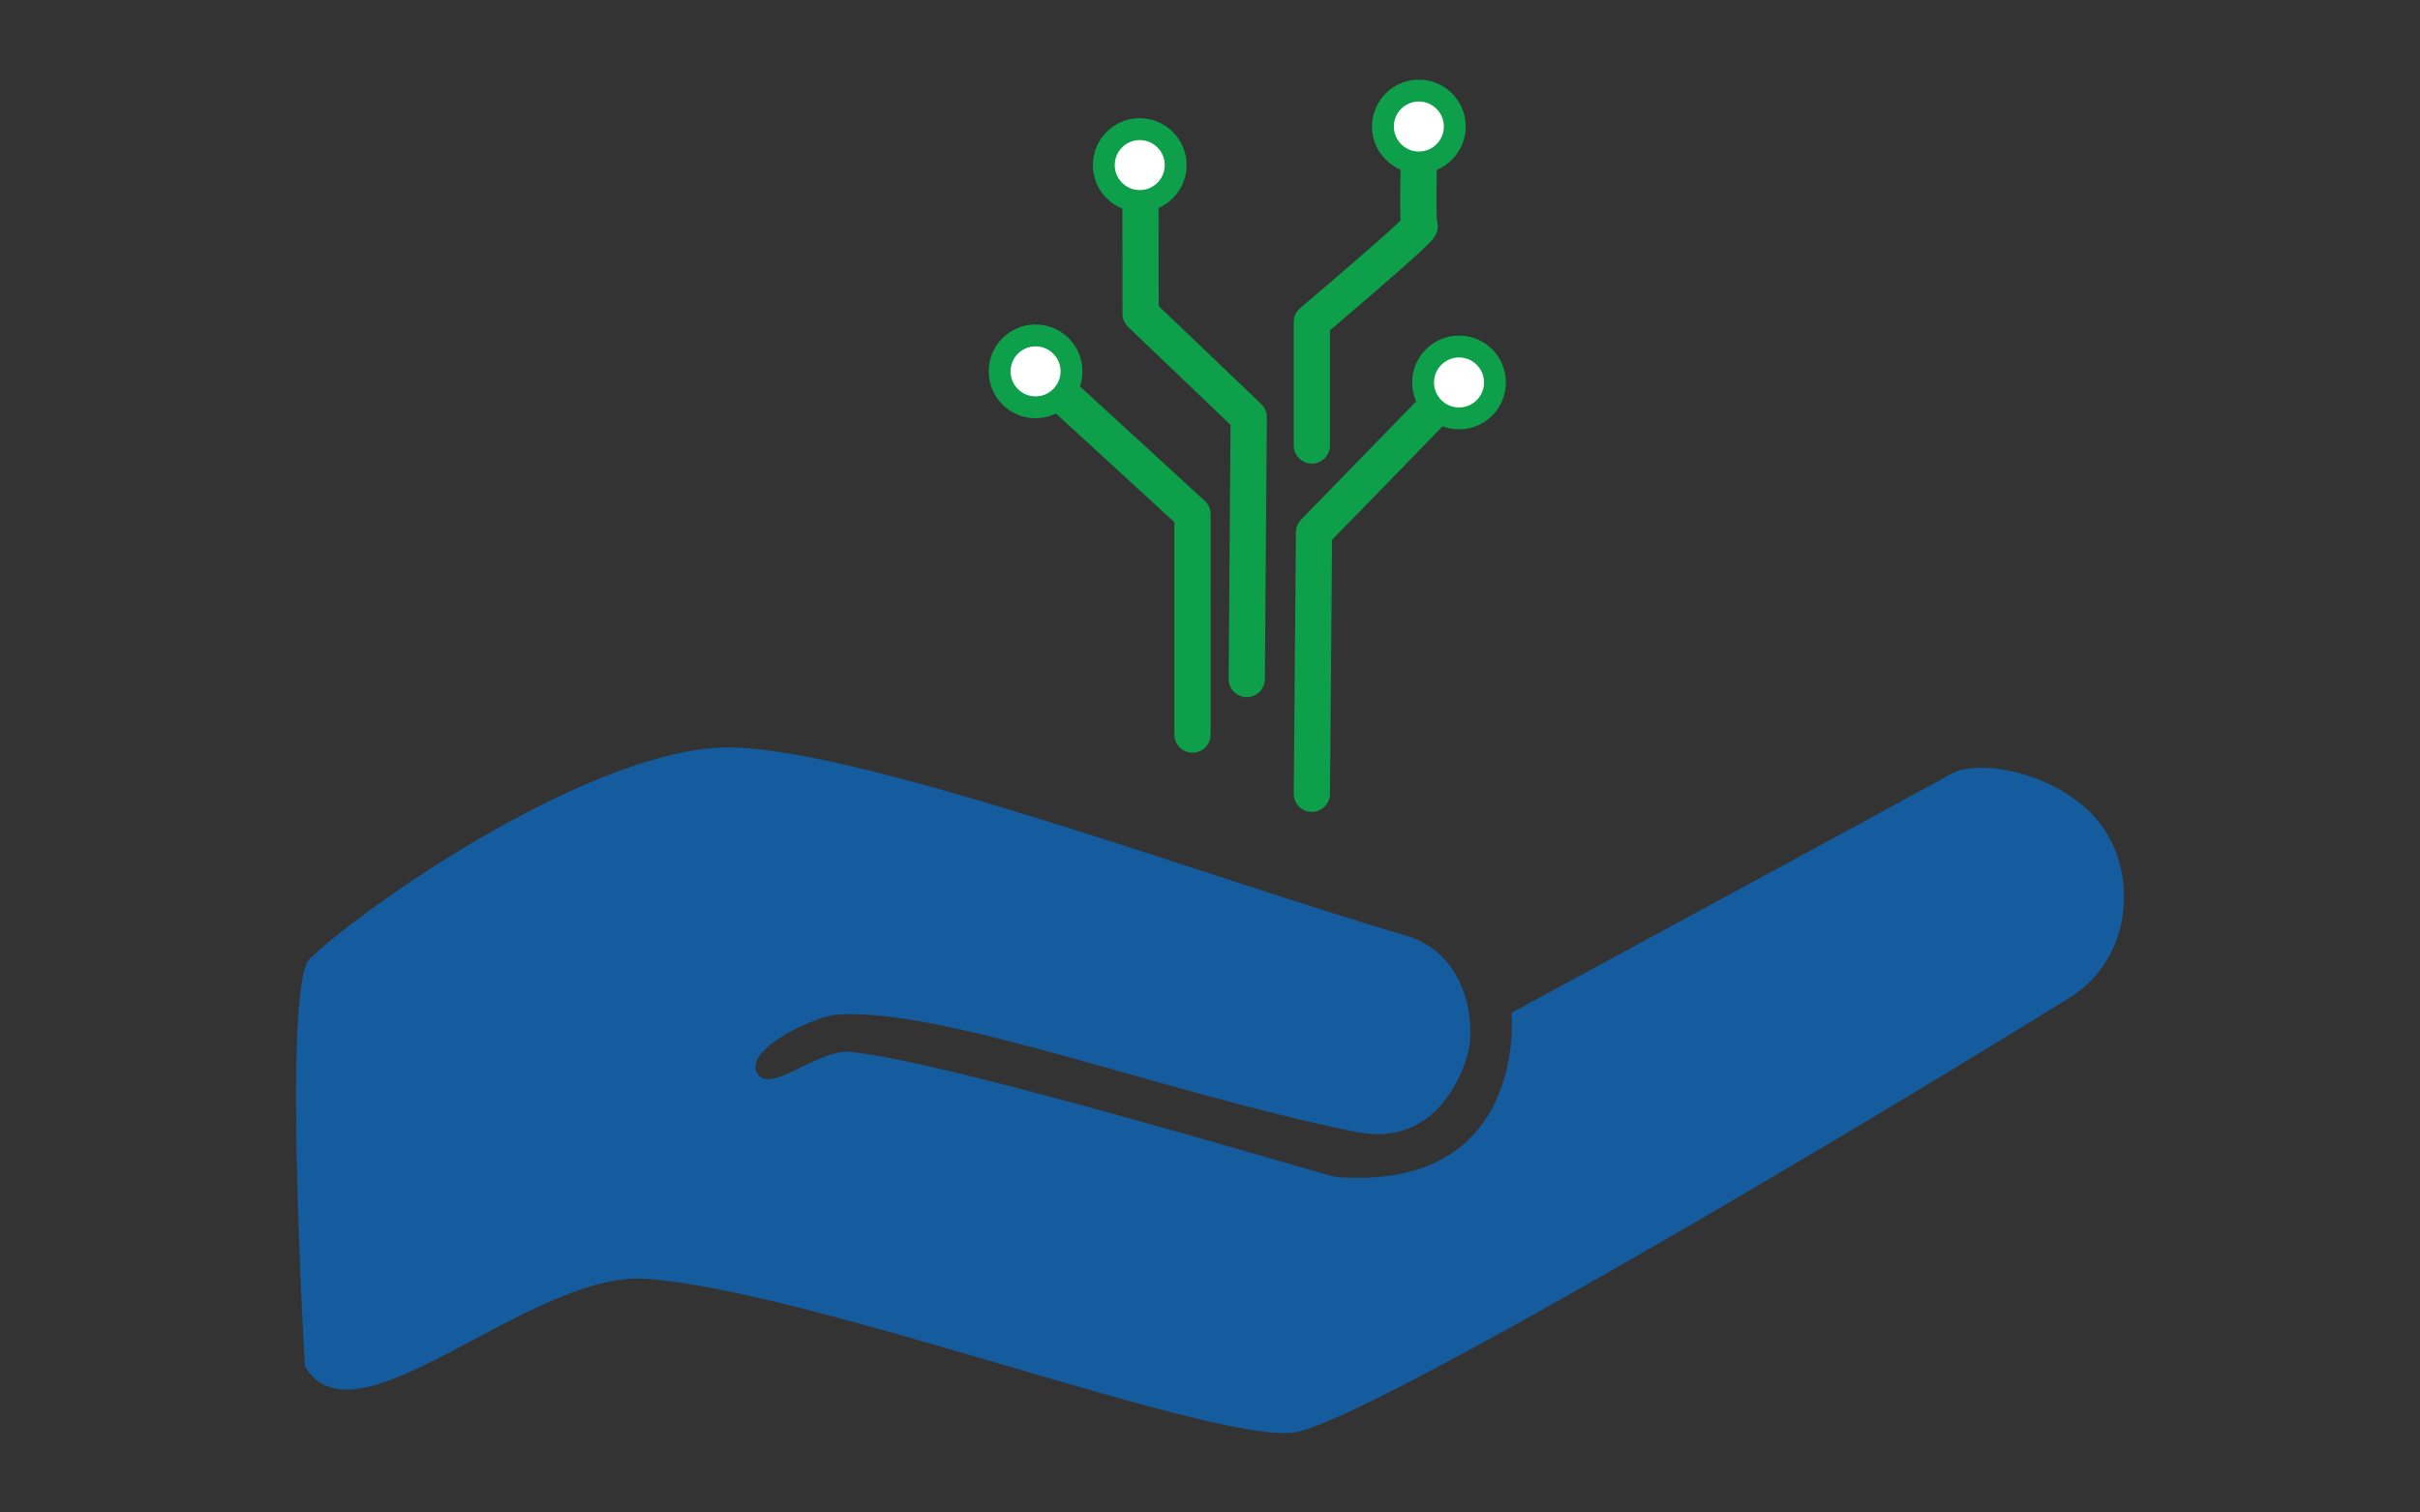 <?xml version="1.0" encoding="UTF-8" standalone="no"?>
<!DOCTYPE svg PUBLIC "-//W3C//DTD SVG 1.1//EN" "http://www.w3.org/Graphics/SVG/1.1/DTD/svg11.dtd">
<svg width="100%" height="100%" viewBox="0 0 800 500" version="1.1" xmlns="http://www.w3.org/2000/svg" xmlns:xlink="http://www.w3.org/1999/xlink" xml:space="preserve" xmlns:serif="http://www.serif.com/" style="fill-rule:evenodd;clip-rule:evenodd;stroke-linejoin:round;stroke-miterlimit:2;">
    <rect x="0" y="0" width="800" height="500" fill="#333333" stroke="none"/>
    <g transform="matrix(1.247,0,0,1.247,-214.605,-278.776)">
        <path d="M253.32,585.656C253.32,585.656 247.348,484.59 254.522,477.932C272.529,461.219 331.923,421.25 366.351,422.118C402.526,423.031 492.94,456.781 544.748,471.99C560.745,476.686 563.06,495.06 560.736,503.103C560.088,505.345 553.85,527.69 531.776,523.254C479.895,512.827 421.916,489.947 393.566,492.167C388.457,492.567 368.653,501.207 372.456,508.194C375.998,514.702 388.764,502.007 397.461,502.817C423.386,505.234 524.183,535.819 526.189,535.974C577.608,539.935 573.216,492.286 573.216,492.286C573.216,492.286 687.254,430.461 689.26,429.221C696.261,424.892 717.388,428.651 727.968,441.433C738.384,454.018 737.543,477.182 720.515,487.726C657.403,526.806 535.6,598.819 515.777,602.801C495.842,606.806 386.956,565.03 343.213,562.173C312.309,560.154 266.46,607.81 253.32,585.656Z" style="fill:rgb(20,92,158);stroke:rgb(20,92,158);stroke-width:0.8px;"/>
    </g>
    <g transform="matrix(-1.124,0,0,1.124,1015.87,-230.223)">
        <g transform="matrix(1.247,0,0,1.247,-99.054,-94.278)">
            <path d="M490.392,367.016L490.891,427.106C490.909,429.269 492.679,431.01 494.841,430.992C497.003,430.974 498.744,429.204 498.726,427.041L498.215,365.372C498.206,364.359 497.806,363.388 497.097,362.664L463.298,327.941C462.19,326.084 459.782,325.476 457.926,326.585C456.069,327.693 455.461,330.1 456.57,331.957C456.736,332.236 459.671,335.448 463.912,339.836C472.43,348.65 486.389,362.925 490.392,367.016Z" style="fill:rgb(13,159,73);stroke:rgb(13,159,73);stroke-width:0.71px;"/>
        </g>
        <g transform="matrix(1.247,0,0,1.247,-99.054,-94.278)">
            <path d="M473.517,291.998C473.534,291.698 473.548,291.37 473.558,291.017C473.735,284.966 473.326,269.478 473.326,269.478C473.268,267.316 471.466,265.608 469.305,265.666C467.143,265.723 465.435,267.525 465.493,269.687C465.493,269.687 465.899,284.859 465.726,290.787C465.712,291.254 465.678,291.808 465.657,292.104C465.312,293.118 465.309,294.47 466.482,295.963C466.854,296.435 467.753,297.362 469.046,298.571C474.253,303.437 486.715,314.057 490.891,317.601L490.891,344.93C490.891,347.092 492.646,348.848 494.808,348.848C496.971,348.848 498.726,347.092 498.726,344.93L498.726,315.788C498.726,314.635 498.219,313.541 497.338,312.796C497.338,312.796 480.619,298.662 474.396,292.846C474.091,292.561 473.785,292.265 473.517,291.998ZM473.172,294.422C472.985,295.053 472.642,295.566 472.22,295.99C472.5,295.708 472.905,295.218 473.172,294.422Z" style="fill:rgb(13,159,73);stroke:rgb(13,159,73);stroke-width:0.71px;"/>
        </g>
        <g transform="matrix(1.247,0,0,1.247,-99.054,-94.278)">
            <path d="M513.629,339.907L537.905,316.702C538.677,315.964 539.115,314.943 539.116,313.875L539.162,278.683C539.165,276.521 537.412,274.763 535.25,274.76C533.087,274.757 531.329,276.51 531.327,278.673L531.283,312.193L506.992,335.412C506.211,336.158 505.773,337.193 505.781,338.273L506.242,400.029C506.259,402.192 508.027,403.934 510.189,403.918C512.352,403.902 514.094,402.133 514.078,399.971L513.629,339.907Z" style="fill:rgb(13,159,73);stroke:rgb(13,159,73);stroke-width:0.71px;"/>
        </g>
        <g transform="matrix(1.247,0,0,1.247,-99.054,-94.278)">
            <path d="M526.878,362.852L562.46,330.221C564.053,328.759 564.161,326.279 562.699,324.685C561.238,323.091 558.757,322.984 557.164,324.446L520.312,358.241C519.503,358.983 519.042,360.031 519.042,361.129L519.042,413.117C519.042,415.28 520.798,417.035 522.96,417.035C525.122,417.035 526.878,415.28 526.878,413.117L526.878,362.852Z" style="fill:rgb(13,159,73);stroke:rgb(13,159,73);stroke-width:0.71px;"/>
        </g>
        <g transform="matrix(1.606,0,0,1.606,-253.402,-199.971)">
            <circle cx="453.353" cy="322.093" r="6.581" style="fill:white;stroke:rgb(20,92,158);stroke-width:0.55px;"/>
            <path d="M453.353,313.785C455.645,313.785 457.722,314.715 459.226,316.219C460.73,317.723 461.66,319.8 461.66,322.093C461.66,324.385 460.73,326.463 459.226,327.966C457.722,329.47 455.645,330.401 453.353,330.401C451.06,330.401 448.983,329.47 447.479,327.966C445.975,326.463 445.045,324.385 445.045,322.093C445.045,319.8 445.975,317.723 447.479,316.219C448.983,314.715 451.06,313.785 453.353,313.785ZM453.353,317.238C452.013,317.238 450.8,317.782 449.921,318.661C449.042,319.54 448.498,320.753 448.498,322.093C448.498,323.432 449.042,324.646 449.921,325.524C450.8,326.403 452.013,326.947 453.353,326.947C454.692,326.947 455.906,326.403 456.784,325.524C457.663,324.646 458.207,323.432 458.207,322.093C458.207,320.753 457.663,319.54 456.784,318.661C455.906,317.782 454.692,317.238 453.353,317.238Z" style="fill:rgb(13,159,73);stroke:rgb(13,159,73);stroke-width:0.55px;"/>
        </g>
        <g transform="matrix(1.606,0,0,1.606,-241.586,-275.246)">
            <circle cx="453.353" cy="322.093" r="6.581" style="fill:white;stroke:rgb(20,92,158);stroke-width:0.55px;"/>
            <path d="M453.353,313.785C455.645,313.785 457.722,314.715 459.226,316.219C460.73,317.723 461.66,319.8 461.66,322.093C461.66,324.385 460.73,326.463 459.226,327.966C457.722,329.47 455.645,330.401 453.353,330.401C451.06,330.401 448.983,329.47 447.479,327.966C445.975,326.463 445.045,324.385 445.045,322.093C445.045,319.8 445.975,317.723 447.479,316.219C448.983,314.715 451.06,313.785 453.353,313.785ZM453.353,317.238C452.013,317.238 450.8,317.782 449.921,318.661C449.042,319.54 448.498,320.753 448.498,322.093C448.498,323.432 449.042,324.646 449.921,325.524C450.8,326.403 452.013,326.947 453.353,326.947C454.692,326.947 455.906,326.403 456.784,325.524C457.663,324.646 458.207,323.432 458.207,322.093C458.207,320.753 457.663,319.54 456.784,318.661C455.906,317.782 454.692,317.238 453.353,317.238Z" style="fill:rgb(13,159,73);stroke:rgb(13,159,73);stroke-width:0.55px;"/>
        </g>
        <g transform="matrix(1.606,0,0,1.606,-159.492,-263.904)">
            <circle cx="453.353" cy="322.093" r="6.581" style="fill:white;stroke:rgb(20,92,158);stroke-width:0.55px;"/>
            <path d="M453.353,313.785C455.645,313.785 457.722,314.715 459.226,316.219C460.73,317.723 461.66,319.8 461.66,322.093C461.66,324.385 460.73,326.463 459.226,327.966C457.722,329.47 455.645,330.401 453.353,330.401C451.06,330.401 448.983,329.47 447.479,327.966C445.975,326.463 445.045,324.385 445.045,322.093C445.045,319.8 445.975,317.723 447.479,316.219C448.983,314.715 451.06,313.785 453.353,313.785ZM453.353,317.238C452.013,317.238 450.8,317.782 449.921,318.661C449.042,319.54 448.498,320.753 448.498,322.093C448.498,323.432 449.042,324.646 449.921,325.524C450.8,326.403 452.013,326.947 453.353,326.947C454.692,326.947 455.906,326.403 456.784,325.524C457.663,324.646 458.207,323.432 458.207,322.093C458.207,320.753 457.663,319.54 456.784,318.661C455.906,317.782 454.692,317.238 453.353,317.238Z" style="fill:rgb(13,159,73);stroke:rgb(13,159,73);stroke-width:0.55px;"/>
        </g>
        <g transform="matrix(1.606,0,0,1.606,-128.857,-203.233)">
            <circle cx="453.353" cy="322.093" r="6.581" style="fill:white;stroke:rgb(20,92,158);stroke-width:0.55px;"/>
            <path d="M453.353,313.785C455.645,313.785 457.722,314.715 459.226,316.219C460.73,317.723 461.66,319.8 461.66,322.093C461.66,324.385 460.73,326.463 459.226,327.966C457.722,329.47 455.645,330.401 453.353,330.401C451.06,330.401 448.983,329.47 447.479,327.966C445.975,326.463 445.045,324.385 445.045,322.093C445.045,319.8 445.975,317.723 447.479,316.219C448.983,314.715 451.06,313.785 453.353,313.785ZM453.353,317.238C452.013,317.238 450.8,317.782 449.921,318.661C449.042,319.54 448.498,320.753 448.498,322.093C448.498,323.432 449.042,324.646 449.921,325.524C450.8,326.403 452.013,326.947 453.353,326.947C454.692,326.947 455.906,326.403 456.784,325.524C457.663,324.646 458.207,323.432 458.207,322.093C458.207,320.753 457.663,319.54 456.784,318.661C455.906,317.782 454.692,317.238 453.353,317.238Z" style="fill:rgb(13,159,73);stroke:rgb(13,159,73);stroke-width:0.55px;"/>
        </g>
    </g>
</svg>
